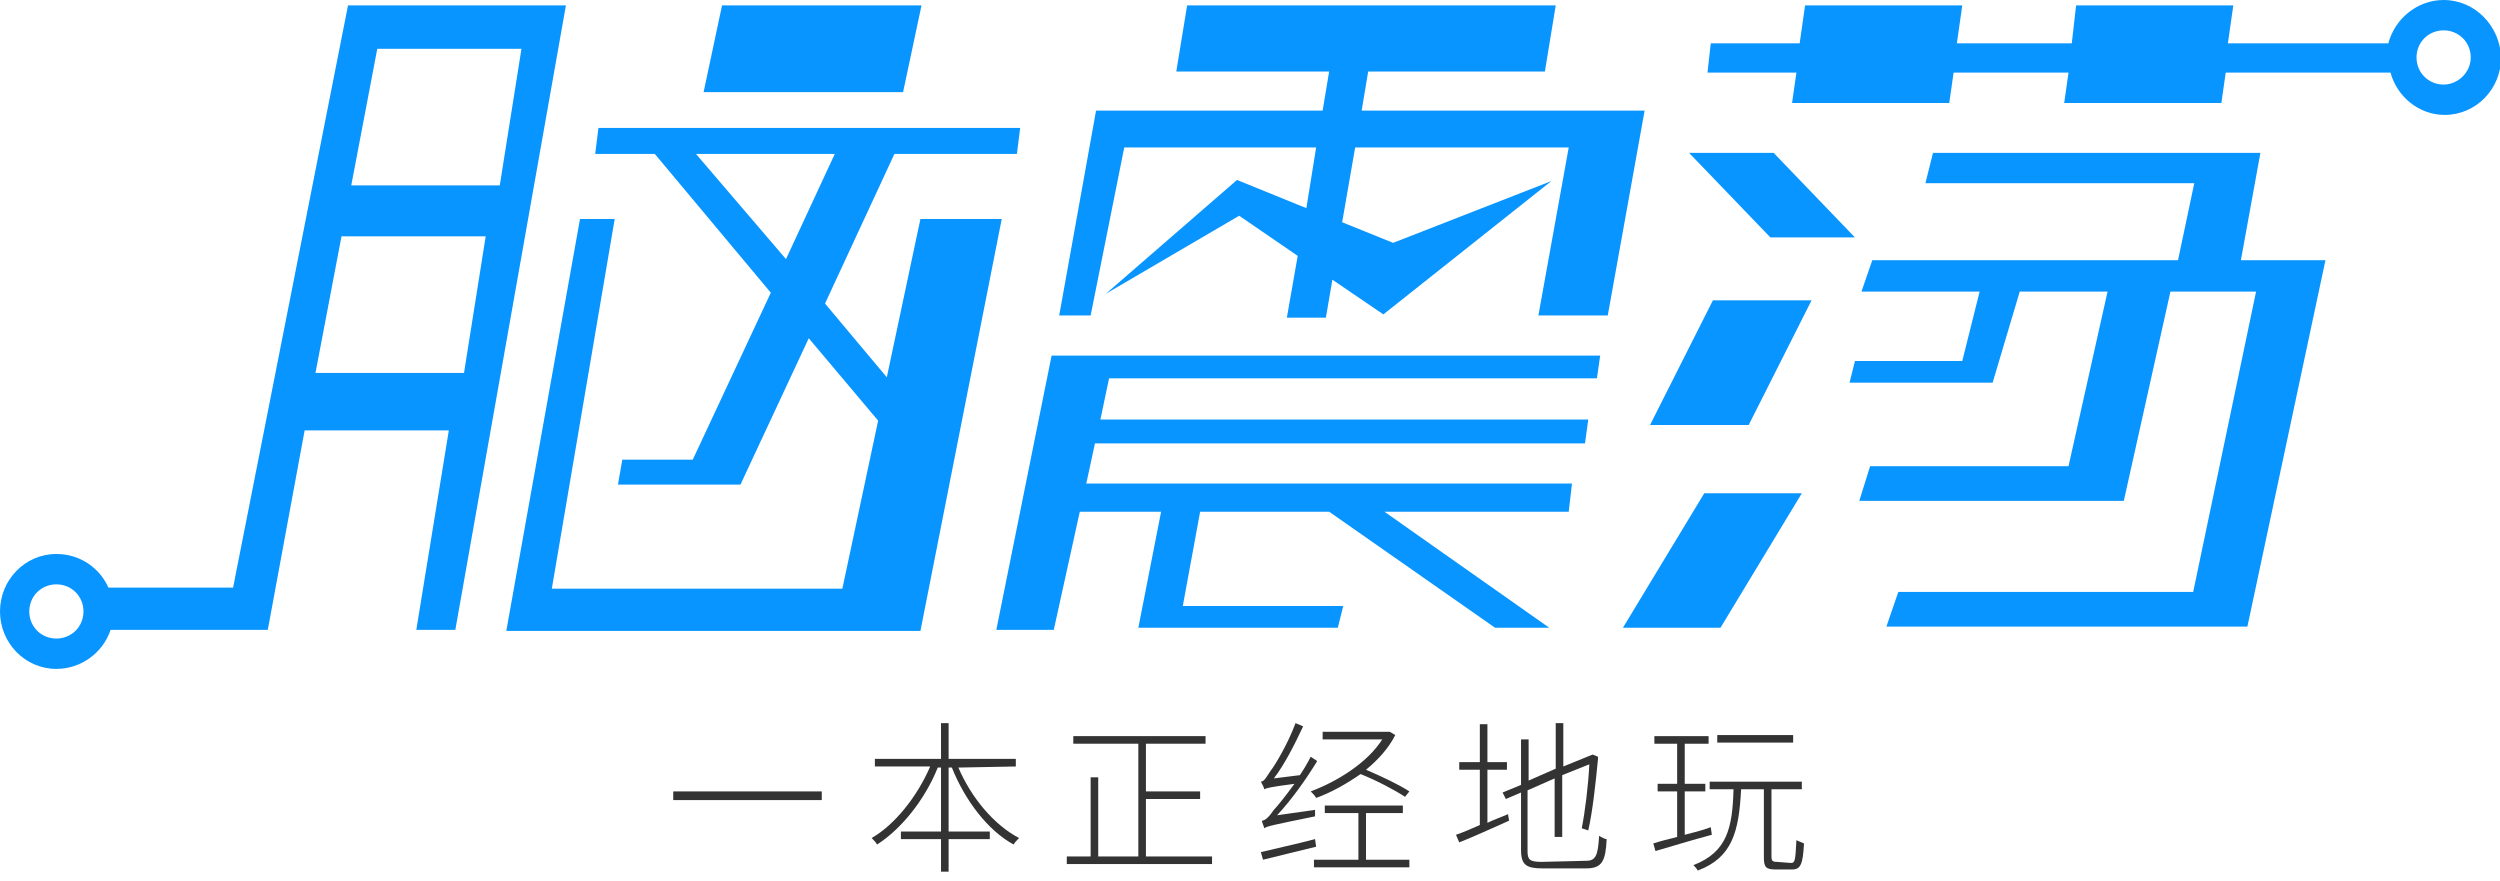 <?xml version="1.0" encoding="utf-8"?>
<!-- Generator: Adobe Illustrator 23.0.3, SVG Export Plug-In . SVG Version: 6.00 Build 0)  -->
<svg version="1.1" id="Layer_1" xmlns="http://www.w3.org/2000/svg" xmlns:xlink="http://www.w3.org/1999/xlink" x="0px" y="0px"
	 viewBox="0 0 230.6 81.3" style="enable-background:new 0 0 230.6 81.3;" xml:space="preserve">
<style type="text/css">
	.st0{display:none;fill:#888888;}
	.st1{fill:#0995FF;}
	.st2{fill:#333333;}
</style>
<rect x="-301.9" y="-119.7" class="st0" width="842.9" height="338.3"/>
<g>
	<path class="st1" d="M32.1,0.5L21.5,54.2H10c-0.8-1.8-2.6-3.1-4.8-3.1c-2.9,0-5.2,2.4-5.2,5.3c0,2.9,2.3,5.3,5.2,5.3
		c2.3,0,4.3-1.5,5-3.6h14.5l3.4-18.4h13.3l-3,18.4h3.6L52.2,0.5H32.1z M5.2,58.9c-1.4,0-2.5-1.1-2.5-2.5c0-1.4,1.1-2.5,2.5-2.5
		s2.5,1.1,2.5,2.5C7.7,57.8,6.6,58.9,5.2,58.9z M42.8,34.4H29.1l2.4-12.6h13.3L42.8,34.4z M32.4,17.1l2.4-12.6h13.3l-2,12.6H32.4z"
		/>
	<polygon class="st1" points="83.3,8.5 64.9,8.5 66.6,0.5 85,0.5 	"/>
	<path class="st1" d="M82.5,14.2h11.3l0.3-2.4H55.2l-0.3,2.4h5.5L71.1,27l-7.2,15.4h-6.5L57,44.7h5.8h4.9h0.6l6.3-13.5l6.4,7.6
		l-3.3,15.5H50.9l5.8-34.1h-3.2l-6.8,38h38.2l7.5-38h-7.5l-3.1,14.6L76.1,28L82.5,14.2z M64.2,14.2H77l-4.5,9.7L64.2,14.2z"/>
	<polygon class="st1" points="125.6,10.2 126.2,6.6 142.5,6.6 143.5,0.5 109.5,0.5 108.5,6.6 122.6,6.6 122,10.2 101.1,10.2 
		97.7,29.1 100.6,29.1 103.7,13.6 121.4,13.6 120.5,19.2 114.1,16.6 102,27.1 114.3,19.9 119.7,23.6 118.7,29.3 122.3,29.3 
		122.9,25.8 127.6,29 143.1,16.7 128.5,22.4 123.8,20.5 125,13.6 144.7,13.6 141.9,29.1 148.3,29.1 151.7,10.2 	"/>
	<polygon class="st1" points="147.3,34.9 147.6,32.8 97,32.8 91.9,58.1 97.2,58.1 99.6,47.2 107.1,47.2 105,57.9 123.4,57.9 
		123.9,55.9 109.1,55.9 110.7,47.2 122.6,47.2 137.9,57.9 142.9,57.9 127.7,47.2 144.7,47.2 145,44.6 100.2,44.6 101,40.9 
		146.2,40.9 146.5,38.7 101.5,38.7 102.3,34.9 	"/>
	<path class="st1" d="M225.4,0c-2.4,0-4.5,1.7-5.1,4h-14.8l0.5-3.5h-14.5L191.1,4h-10.6l0.5-3.5h-14.5L166,4h-8.2l-0.3,2.7h8.2
		l-0.4,2.8h14.5l0.4-2.8h10.6l-0.4,2.8h14.5l0.4-2.8h15.2c0.6,2.2,2.6,3.9,5,3.9c2.9,0,5.2-2.4,5.2-5.3C230.6,2.4,228.3,0,225.4,0z
		 M225.4,7.8c-1.4,0-2.5-1.1-2.5-2.5s1.1-2.5,2.5-2.5c1.4,0,2.5,1.1,2.5,2.5S226.7,7.8,225.4,7.8z"/>
	<polygon class="st1" points="171.1,21.9 163.3,21.9 155.8,14.1 163.6,14.1 	"/>
	<polygon class="st1" points="161.3,39.2 152.2,39.2 158,27.7 167.1,27.7 	"/>
	<polygon class="st1" points="158.7,57.9 149.7,57.9 157.2,45.5 166.2,45.5 	"/>
	<polygon class="st1" points="206.7,24 208.5,14.1 178.3,14.1 177.6,16.9 202.4,16.9 200.9,24 172.7,24 171.7,26.9 182.6,26.9 
		181,33.3 171.1,33.3 170.6,35.3 183.8,35.3 186.3,26.9 194.4,26.9 190.8,43 172.5,43 171.5,46.2 195.9,46.2 200.2,26.9 208.1,26.9 
		202.3,54.6 175.1,54.6 174,57.8 207.3,57.8 214.5,24 	"/>
</g>
<g>
	<path class="st2" d="M75.8,73v0.8H62.1V73H75.8z"/>
	<path class="st2" d="M88.4,70.8c1.2,2.8,3.3,5.3,5.6,6.5c-0.2,0.2-0.4,0.4-0.5,0.6c-2.4-1.3-4.5-4.1-5.7-7.1h-0.3v5.9h3.8v0.7h-3.8
		v3h-0.7v-3h-3.7v-0.7h3.7v-5.9h-0.3c-1.2,3-3.4,5.7-5.6,7.1c-0.1-0.2-0.3-0.4-0.5-0.6c2.1-1.2,4.2-3.8,5.4-6.6h-5.1v-0.7h6.1v-3.3
		h0.7v3.3h6.2v0.7L88.4,70.8L88.4,70.8z"/>
	<path class="st2" d="M111.8,79v0.7H98.4V79h2.2v-7.3h0.7V79h3.7V68.6h-6v-0.7h12.2v0.7h-5.5v4.4h5v0.7h-5V79L111.8,79L111.8,79z"/>
	<path class="st2" d="M121.3,74.7c0,0.2,0,0.5,0,0.6c-3.9,0.8-4.4,0.9-4.7,1.1c0-0.2-0.2-0.5-0.2-0.7c0.3,0,0.7-0.4,1.1-1
		c0.3-0.3,1.1-1.3,1.9-2.4c-2.3,0.3-2.6,0.4-2.8,0.5c0-0.2-0.2-0.5-0.3-0.7c0.3,0,0.5-0.4,0.9-1c0.4-0.5,1.6-2.5,2.3-4.4l0.7,0.3
		c-0.8,1.7-1.7,3.5-2.7,4.8l2.4-0.3c0.4-0.6,0.7-1.1,1-1.7l0.6,0.4c-1.1,1.8-2.4,3.6-3.7,5L121.3,74.7z M121.4,78.1
		c-1.7,0.4-3.6,0.9-4.9,1.2l-0.2-0.7c1.2-0.3,3.1-0.7,5-1.2L121.4,78.1z M129.6,73.5c-0.9-0.6-2.6-1.5-4.1-2.1
		c-1.3,0.9-2.7,1.7-4.1,2.2c-0.1-0.2-0.3-0.4-0.5-0.6c2.4-0.9,5.2-2.6,6.6-4.8H122v-0.7h6.1l0.1,0l0.5,0.3c-0.6,1.2-1.6,2.3-2.7,3.2
		c1.4,0.6,3.1,1.4,4,2L129.6,73.5z M126,79.3h4v0.7h-8.8v-0.7h4.1V75h-3.1v-0.7h7.2V75H126C126,75,126,79.3,126,79.3z"/>
	<path class="st2" d="M137.2,75.9c0.6-0.3,1.2-0.5,1.9-0.8l0.1,0.6c-1.6,0.7-3.3,1.5-4.6,2l-0.3-0.7c0.6-0.2,1.3-0.5,2.2-0.9v-5.1
		h-1.9v-0.7h1.9v-3.5h0.7v3.5h1.8v0.7h-1.8L137.2,75.9L137.2,75.9z M146.3,79.4c0.9,0,1.1-0.5,1.2-2.3c0.2,0.1,0.5,0.3,0.7,0.3
		c-0.1,2-0.4,2.7-1.9,2.7h-4c-1.5,0-2-0.3-2-1.7v-5.3l-1.4,0.6l-0.3-0.6l1.7-0.7v-4.2h0.7V72l2.5-1.1v-4.2h0.7v4l2.7-1.1l0.5,0.2
		l0,0.2c-0.2,2.1-0.5,4.9-0.9,6.6l-0.6-0.2c0.3-1.5,0.6-3.9,0.7-5.9l-2.5,1v5.7h-0.7v-5.4l-2.5,1.1v5.6c0,0.8,0.2,1,1.3,1
		L146.3,79.4L146.3,79.4z"/>
	<path class="st2" d="M157.9,77c-1.9,0.5-3.8,1.1-5.2,1.5l-0.2-0.7c0.6-0.2,1.4-0.4,2.2-0.6V73h-1.8v-0.7h1.8v-3.7h-2.1v-0.7h5v0.7
		h-2.2v3.7h1.9V73h-1.9v4c0.8-0.2,1.6-0.4,2.4-0.7L157.9,77z M165.2,79.6c0.4,0,0.4-0.3,0.5-2.1c0.2,0.1,0.5,0.2,0.7,0.3
		c-0.1,1.9-0.3,2.4-1.1,2.4h-1.5c-0.9,0-1.1-0.2-1.1-1.1v-6.3h-2.1c-0.2,3.9-0.8,6.3-4,7.5c-0.1-0.2-0.3-0.4-0.4-0.5
		c3.1-1.2,3.6-3.4,3.7-7h-2.2v-0.7h8.5v0.7h-2.8v6.2c0,0.4,0.1,0.5,0.5,0.5L165.2,79.6L165.2,79.6z M165.4,68.5h-7v-0.7h7V68.5z"/>
</g>
</svg>
